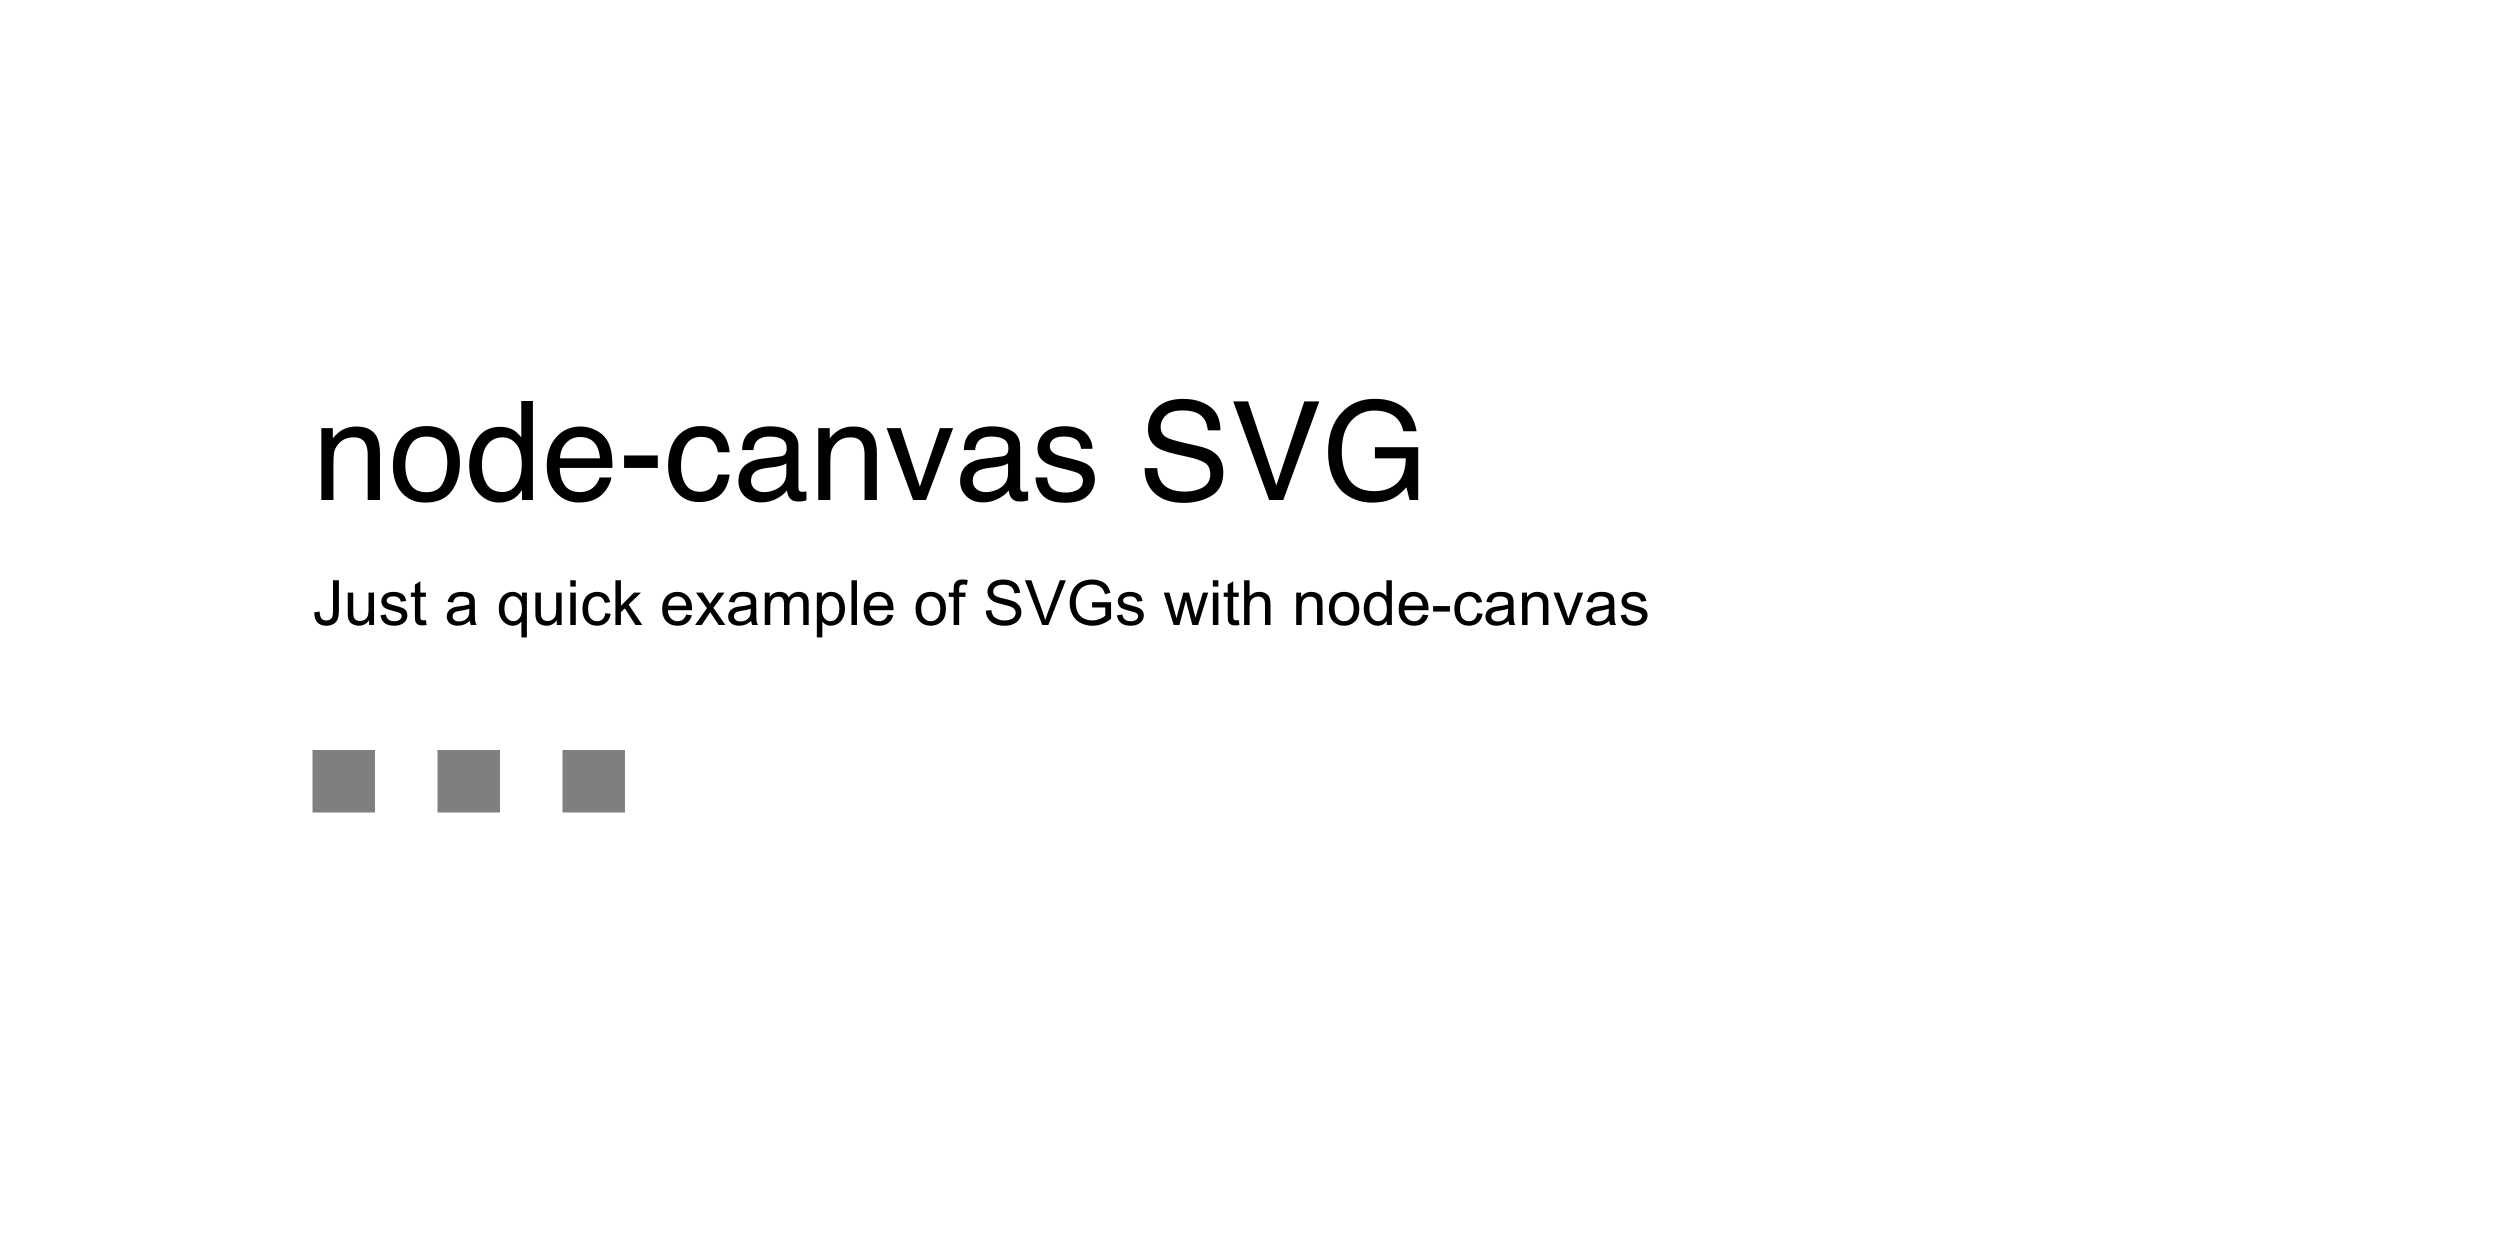 <?xml version="1.0" encoding="UTF-8"?>
<svg xmlns="http://www.w3.org/2000/svg" xmlns:xlink="http://www.w3.org/1999/xlink" width="400pt" height="200pt" viewBox="0 0 400 200" version="1.1">
<g id="surface1">
<path style=" stroke:none;fill-rule:nonzero;fill:rgb(0%,0%,0%);fill-opacity:1;" d="M 51.418 68.496 L 53.254 68.496 L 53.254 70.129 C 53.797 69.453 54.375 68.973 54.984 68.68 C 55.594 68.383 56.27 68.238 57.016 68.238 C 58.648 68.238 59.75 68.805 60.324 69.945 C 60.641 70.57 60.797 71.461 60.797 72.621 L 60.797 80 L 58.828 80 L 58.828 72.75 C 58.828 72.047 58.727 71.48 58.52 71.051 C 58.176 70.336 57.551 69.977 56.648 69.977 C 56.191 69.977 55.816 70.023 55.523 70.117 C 54.992 70.273 54.527 70.59 54.125 71.062 C 53.805 71.441 53.594 71.836 53.496 72.238 C 53.398 72.645 53.352 73.223 53.352 73.973 L 53.352 80 L 51.418 80 Z M 70.855 77.297 C 71.332 76.328 71.57 75.25 71.57 74.059 C 71.57 72.984 71.398 72.113 71.055 71.438 C 70.508 70.379 69.57 69.848 68.238 69.848 C 67.059 69.848 66.199 70.301 65.66 71.203 C 65.125 72.105 64.855 73.191 64.855 74.469 C 64.855 75.691 65.125 76.711 65.66 77.531 C 66.199 78.348 67.051 78.754 68.219 78.754 C 69.5 78.754 70.379 78.27 70.855 77.297 Z M 72.055 69.645 C 73.078 70.633 73.59 72.086 73.59 74.008 C 73.59 75.859 73.137 77.395 72.234 78.602 C 71.332 79.812 69.934 80.418 68.035 80.418 C 66.453 80.418 65.195 79.883 64.266 78.812 C 63.336 77.742 62.867 76.305 62.867 74.5 C 62.867 72.566 63.359 71.027 64.34 69.883 C 65.32 68.734 66.641 68.164 68.293 68.164 C 69.773 68.164 71.027 68.656 72.055 69.645 Z M 77.895 77.477 C 78.418 78.305 79.258 78.723 80.41 78.723 C 81.305 78.723 82.039 78.336 82.617 77.566 C 83.195 76.797 83.48 75.691 83.48 74.254 C 83.48 72.801 83.184 71.723 82.59 71.023 C 81.996 70.328 81.262 69.977 80.387 69.977 C 79.414 69.977 78.625 70.352 78.02 71.094 C 77.414 71.84 77.109 72.934 77.109 74.383 C 77.109 75.613 77.371 76.645 77.895 77.477 Z M 82.234 68.852 C 82.578 69.066 82.969 69.441 83.406 69.977 L 83.406 64.164 L 85.266 64.164 L 85.266 80 L 83.523 80 L 83.523 78.398 C 83.074 79.109 82.539 79.621 81.922 79.938 C 81.309 80.25 80.602 80.406 79.809 80.406 C 78.527 80.406 77.414 79.871 76.477 78.793 C 75.539 77.715 75.07 76.281 75.07 74.488 C 75.07 72.812 75.5 71.363 76.355 70.133 C 77.211 68.906 78.434 68.289 80.023 68.289 C 80.902 68.289 81.641 68.477 82.234 68.852 Z M 95.289 68.812 C 96.055 69.195 96.641 69.691 97.043 70.301 C 97.43 70.879 97.684 71.555 97.816 72.328 C 97.93 72.859 97.988 73.703 97.988 74.867 L 89.555 74.867 C 89.59 76.031 89.863 76.969 90.379 77.676 C 90.895 78.379 91.695 78.734 92.777 78.734 C 93.785 78.734 94.59 78.398 95.191 77.734 C 95.535 77.348 95.781 76.898 95.926 76.391 L 97.824 76.391 C 97.773 76.812 97.609 77.285 97.324 77.805 C 97.043 78.324 96.727 78.746 96.375 79.078 C 95.789 79.648 95.062 80.035 94.195 80.234 C 93.73 80.352 93.203 80.406 92.613 80.406 C 91.184 80.406 89.969 79.887 88.973 78.844 C 87.977 77.805 87.48 76.344 87.48 74.469 C 87.48 72.621 87.98 71.121 88.984 69.969 C 89.988 68.812 91.297 68.238 92.918 68.238 C 93.734 68.238 94.523 68.43 95.289 68.812 Z M 96 73.328 C 95.922 72.492 95.738 71.82 95.449 71.32 C 94.922 70.391 94.035 69.922 92.797 69.922 C 91.91 69.922 91.164 70.246 90.562 70.887 C 89.961 71.527 89.645 72.34 89.605 73.328 Z M 99.855 72.879 L 105.246 72.879 L 105.246 74.867 L 99.855 74.867 Z M 115.285 69.109 C 116.098 69.738 116.586 70.824 116.75 72.363 L 114.871 72.363 C 114.758 71.652 114.492 71.062 114.086 70.594 C 113.68 70.125 113.023 69.891 112.121 69.891 C 110.891 69.891 110.008 70.492 109.477 71.695 C 109.133 72.477 108.961 73.441 108.961 74.586 C 108.961 75.738 109.207 76.711 109.691 77.496 C 110.18 78.285 110.945 78.68 111.992 78.68 C 112.793 78.68 113.43 78.434 113.898 77.941 C 114.367 77.453 114.691 76.781 114.871 75.93 L 116.75 75.93 C 116.535 77.453 116 78.57 115.141 79.273 C 114.281 79.98 113.18 80.332 111.84 80.332 C 110.336 80.332 109.137 79.785 108.242 78.684 C 107.348 77.586 106.898 76.211 106.898 74.562 C 106.898 72.543 107.391 70.973 108.371 69.848 C 109.352 68.723 110.602 68.164 112.121 68.164 C 113.418 68.164 114.473 68.477 115.285 69.109 Z M 120.777 78.258 C 121.188 78.582 121.672 78.742 122.227 78.742 C 122.906 78.742 123.566 78.586 124.203 78.27 C 125.277 77.746 125.816 76.891 125.816 75.703 L 125.816 74.145 C 125.578 74.297 125.277 74.422 124.902 74.523 C 124.531 74.621 124.164 74.695 123.809 74.734 L 122.637 74.887 C 121.934 74.98 121.41 75.125 121.059 75.328 C 120.465 75.664 120.164 76.199 120.164 76.938 C 120.164 77.496 120.371 77.938 120.777 78.258 Z M 124.852 73.027 C 125.293 72.969 125.59 72.785 125.742 72.469 C 125.828 72.297 125.871 72.051 125.871 71.727 C 125.871 71.07 125.637 70.59 125.168 70.293 C 124.699 69.996 124.027 69.848 123.152 69.848 C 122.141 69.848 121.426 70.121 121.004 70.664 C 120.766 70.965 120.613 71.414 120.543 72.008 L 118.738 72.008 C 118.773 70.59 119.234 69.602 120.117 69.047 C 121 68.492 122.027 68.215 123.195 68.215 C 124.547 68.215 125.648 68.473 126.492 68.988 C 127.332 69.504 127.75 70.309 127.75 71.395 L 127.75 78.023 C 127.75 78.223 127.793 78.387 127.875 78.508 C 127.957 78.629 128.129 78.688 128.395 78.688 C 128.48 78.688 128.578 78.684 128.684 78.672 C 128.793 78.664 128.906 78.648 129.027 78.625 L 129.027 80.055 C 128.727 80.141 128.5 80.195 128.34 80.215 C 128.184 80.234 127.969 80.246 127.695 80.246 C 127.031 80.246 126.547 80.012 126.246 79.539 C 126.09 79.289 125.977 78.934 125.914 78.477 C 125.52 78.992 124.953 79.438 124.215 79.816 C 123.477 80.195 122.664 80.387 121.777 80.387 C 120.711 80.387 119.84 80.062 119.16 79.414 C 118.484 78.766 118.148 77.957 118.148 76.98 C 118.148 75.914 118.48 75.086 119.145 74.5 C 119.812 73.914 120.684 73.551 121.766 73.414 Z M 130.922 68.496 L 132.758 68.496 L 132.758 70.129 C 133.301 69.453 133.879 68.973 134.488 68.68 C 135.098 68.383 135.773 68.238 136.52 68.238 C 138.152 68.238 139.254 68.805 139.828 69.945 C 140.145 70.57 140.301 71.461 140.301 72.621 L 140.301 80 L 138.332 80 L 138.332 72.75 C 138.332 72.047 138.23 71.48 138.023 71.051 C 137.68 70.336 137.055 69.977 136.152 69.977 C 135.695 69.977 135.32 70.023 135.027 70.117 C 134.496 70.273 134.031 70.59 133.629 71.062 C 133.309 71.441 133.098 71.836 133 72.238 C 132.902 72.645 132.855 73.223 132.855 73.973 L 132.855 80 L 130.922 80 Z M 144.102 68.496 L 147.176 77.863 L 150.387 68.496 L 152.504 68.496 L 148.16 80 L 146.098 80 L 141.855 68.496 Z M 156.25 78.258 C 156.66 78.582 157.145 78.742 157.699 78.742 C 158.379 78.742 159.039 78.586 159.676 78.27 C 160.75 77.746 161.289 76.891 161.289 75.703 L 161.289 74.145 C 161.051 74.297 160.75 74.422 160.375 74.523 C 160.004 74.621 159.637 74.695 159.281 74.734 L 158.109 74.887 C 157.406 74.98 156.883 75.125 156.531 75.328 C 155.938 75.664 155.637 76.199 155.637 76.938 C 155.637 77.496 155.844 77.938 156.25 78.258 Z M 160.324 73.027 C 160.766 72.969 161.062 72.785 161.215 72.469 C 161.301 72.297 161.344 72.051 161.344 71.727 C 161.344 71.07 161.109 70.59 160.641 70.293 C 160.172 69.996 159.5 69.848 158.625 69.848 C 157.613 69.848 156.898 70.121 156.477 70.664 C 156.238 70.965 156.086 71.414 156.016 72.008 L 154.211 72.008 C 154.246 70.59 154.707 69.602 155.59 69.047 C 156.473 68.492 157.5 68.215 158.668 68.215 C 160.02 68.215 161.121 68.473 161.965 68.988 C 162.805 69.504 163.223 70.309 163.223 71.395 L 163.223 78.023 C 163.223 78.223 163.266 78.387 163.348 78.508 C 163.43 78.629 163.602 78.688 163.867 78.688 C 163.953 78.688 164.051 78.684 164.156 78.672 C 164.266 78.664 164.379 78.648 164.5 78.625 L 164.5 80.055 C 164.199 80.141 163.973 80.195 163.812 80.215 C 163.656 80.234 163.441 80.246 163.168 80.246 C 162.504 80.246 162.02 80.012 161.719 79.539 C 161.562 79.289 161.449 78.934 161.387 78.477 C 160.992 78.992 160.426 79.438 159.688 79.816 C 158.949 80.195 158.137 80.387 157.25 80.387 C 156.184 80.387 155.312 80.062 154.633 79.414 C 153.957 78.766 153.621 77.957 153.621 76.98 C 153.621 75.914 153.953 75.086 154.617 74.5 C 155.285 73.914 156.156 73.551 157.238 73.414 Z M 167.539 76.391 C 167.598 77.035 167.758 77.531 168.023 77.875 C 168.512 78.496 169.355 78.809 170.559 78.809 C 171.273 78.809 171.906 78.652 172.449 78.34 C 172.992 78.027 173.266 77.547 173.266 76.895 C 173.266 76.402 173.047 76.023 172.609 75.766 C 172.332 75.609 171.781 75.426 170.957 75.219 L 169.418 74.832 C 168.438 74.59 167.715 74.316 167.25 74.016 C 166.418 73.492 166.004 72.77 166.004 71.848 C 166.004 70.758 166.395 69.879 167.18 69.203 C 167.965 68.531 169.02 68.195 170.344 68.195 C 172.078 68.195 173.328 68.703 174.094 69.719 C 174.574 70.363 174.805 71.059 174.793 71.805 L 172.965 71.805 C 172.93 71.367 172.773 70.969 172.504 70.609 C 172.059 70.102 171.289 69.848 170.191 69.848 C 169.461 69.848 168.91 69.988 168.535 70.266 C 168.16 70.547 167.969 70.914 167.969 71.375 C 167.969 71.875 168.215 72.277 168.711 72.578 C 168.996 72.758 169.418 72.914 169.98 73.051 L 171.258 73.359 C 172.645 73.695 173.578 74.023 174.051 74.34 C 174.801 74.832 175.176 75.609 175.176 76.672 C 175.176 77.695 174.789 78.578 174.012 79.324 C 173.234 80.07 172.051 80.441 170.461 80.441 C 168.75 80.441 167.539 80.051 166.824 79.273 C 166.113 78.496 165.73 77.535 165.684 76.391 Z M 185.156 74.906 C 185.207 75.805 185.418 76.531 185.793 77.09 C 186.5 78.133 187.75 78.656 189.539 78.656 C 190.344 78.656 191.074 78.543 191.734 78.312 C 193.008 77.867 193.645 77.074 193.645 75.93 C 193.645 75.07 193.375 74.457 192.84 74.094 C 192.297 73.734 191.441 73.422 190.281 73.156 L 188.145 72.672 C 186.75 72.359 185.758 72.012 185.18 71.633 C 184.176 70.973 183.676 69.988 183.676 68.68 C 183.676 67.262 184.168 66.098 185.148 65.188 C 186.129 64.277 187.52 63.82 189.316 63.82 C 190.969 63.82 192.375 64.223 193.531 65.02 C 194.688 65.82 195.266 67.094 195.266 68.852 L 193.258 68.852 C 193.148 68.004 192.922 67.355 192.57 66.906 C 191.918 66.082 190.812 65.672 189.25 65.672 C 187.992 65.672 187.086 65.934 186.531 66.465 C 185.98 66.996 185.707 67.609 185.707 68.312 C 185.707 69.086 186.027 69.652 186.672 70.008 C 187.094 70.238 188.051 70.523 189.539 70.867 L 191.754 71.375 C 192.82 71.617 193.645 71.949 194.227 72.375 C 195.227 73.109 195.727 74.18 195.727 75.586 C 195.727 77.332 195.094 78.582 193.82 79.336 C 192.551 80.086 191.074 80.461 189.391 80.461 C 187.43 80.461 185.891 79.961 184.781 78.957 C 183.672 77.961 183.129 76.613 183.148 74.906 Z M 199.68 64.219 L 204.211 77.656 L 208.691 64.219 L 211.086 64.219 L 205.328 80 L 203.062 80 L 197.316 64.219 Z M 223.777 64.672 C 225.344 65.496 226.305 66.938 226.656 69 L 224.539 69 C 224.281 67.848 223.746 67.008 222.938 66.48 C 222.129 65.953 221.109 65.691 219.879 65.691 C 218.418 65.691 217.188 66.238 216.188 67.336 C 215.188 68.43 214.688 70.062 214.688 72.234 C 214.688 74.109 215.102 75.637 215.926 76.816 C 216.746 77.992 218.09 78.582 219.953 78.582 C 221.379 78.582 222.559 78.168 223.492 77.34 C 224.426 76.516 224.902 75.176 224.926 73.328 L 219.984 73.328 L 219.984 71.555 L 226.914 71.555 L 226.914 80 L 225.539 80 L 225.023 77.969 C 224.301 78.766 223.66 79.316 223.098 79.625 C 222.16 80.156 220.969 80.418 219.523 80.418 C 217.652 80.418 216.047 79.812 214.699 78.602 C 213.23 77.086 212.496 75 212.496 72.352 C 212.496 69.711 213.215 67.605 214.645 66.047 C 216.004 64.555 217.77 63.812 219.93 63.812 C 221.414 63.812 222.695 64.098 223.777 64.672 Z M 228.547 80 "/>
<path style=" stroke:none;fill-rule:nonzero;fill:rgb(0%,0%,0%);fill-opacity:1;" d="M 50.289 97.969 L 51.141 97.852 C 51.164 98.398 51.27 98.773 51.449 98.977 C 51.633 99.176 51.883 99.277 52.207 99.277 C 52.445 99.277 52.648 99.223 52.82 99.113 C 52.992 99.004 53.113 98.855 53.18 98.668 C 53.242 98.48 53.277 98.184 53.277 97.773 L 53.277 92.844 L 54.223 92.844 L 54.223 97.719 C 54.223 98.32 54.152 98.781 54.008 99.109 C 53.863 99.438 53.633 99.691 53.316 99.863 C 53.004 100.035 52.637 100.121 52.211 100.121 C 51.582 100.121 51.102 99.941 50.77 99.578 C 50.438 99.219 50.273 98.68 50.289 97.969 Z M 59.059 100 L 59.059 99.238 C 58.656 99.824 58.105 100.117 57.414 100.117 C 57.105 100.117 56.82 100.059 56.555 99.941 C 56.289 99.824 56.094 99.676 55.965 99.5 C 55.836 99.32 55.746 99.105 55.695 98.848 C 55.656 98.676 55.641 98.402 55.641 98.027 L 55.641 94.812 L 56.52 94.812 L 56.52 97.691 C 56.52 98.148 56.535 98.457 56.57 98.617 C 56.625 98.848 56.746 99.031 56.922 99.164 C 57.102 99.297 57.324 99.359 57.586 99.359 C 57.852 99.359 58.098 99.293 58.328 99.156 C 58.562 99.023 58.727 98.84 58.82 98.605 C 58.918 98.375 58.965 98.035 58.965 97.594 L 58.965 94.812 L 59.844 94.812 L 59.844 100 Z M 60.871 98.453 L 61.738 98.316 C 61.789 98.664 61.926 98.93 62.148 99.117 C 62.371 99.301 62.68 99.395 63.082 99.395 C 63.484 99.395 63.785 99.312 63.98 99.148 C 64.176 98.984 64.273 98.789 64.273 98.57 C 64.273 98.371 64.188 98.215 64.016 98.102 C 63.895 98.023 63.594 97.922 63.117 97.805 C 62.473 97.641 62.023 97.5 61.777 97.379 C 61.527 97.262 61.34 97.098 61.211 96.887 C 61.082 96.676 61.016 96.445 61.016 96.191 C 61.016 95.961 61.07 95.746 61.176 95.551 C 61.281 95.352 61.426 95.188 61.609 95.059 C 61.746 94.957 61.93 94.871 62.168 94.801 C 62.402 94.73 62.656 94.695 62.926 94.695 C 63.332 94.695 63.691 94.758 63.996 94.875 C 64.305 94.992 64.531 95.148 64.68 95.348 C 64.824 95.547 64.926 95.816 64.98 96.152 L 64.121 96.27 C 64.082 96.004 63.969 95.793 63.781 95.645 C 63.594 95.496 63.332 95.422 62.988 95.422 C 62.586 95.422 62.297 95.488 62.125 95.621 C 61.953 95.754 61.867 95.91 61.867 96.09 C 61.867 96.203 61.902 96.305 61.973 96.398 C 62.047 96.492 62.156 96.57 62.312 96.633 C 62.398 96.664 62.656 96.738 63.086 96.855 C 63.707 97.023 64.141 97.156 64.387 97.262 C 64.633 97.367 64.828 97.523 64.969 97.727 C 65.109 97.926 65.176 98.176 65.176 98.477 C 65.176 98.77 65.09 99.047 64.922 99.305 C 64.75 99.562 64.504 99.762 64.18 99.906 C 63.859 100.047 63.492 100.117 63.086 100.117 C 62.414 100.117 61.898 99.977 61.547 99.695 C 61.195 99.418 60.969 99.004 60.871 98.453 Z M 68.141 99.215 L 68.266 99.992 C 68.02 100.043 67.797 100.07 67.602 100.07 C 67.285 100.07 67.039 100.02 66.859 99.918 C 66.684 99.816 66.562 99.684 66.492 99.52 C 66.418 99.355 66.383 99.008 66.383 98.48 L 66.383 95.5 L 65.738 95.5 L 65.738 94.812 L 66.383 94.812 L 66.383 93.531 L 67.258 93.004 L 67.258 94.812 L 68.141 94.812 L 68.141 95.5 L 67.258 95.5 L 67.258 98.531 C 67.258 98.781 67.273 98.941 67.305 99.016 C 67.336 99.086 67.383 99.141 67.453 99.184 C 67.523 99.227 67.625 99.25 67.754 99.25 C 67.852 99.25 67.98 99.238 68.141 99.215 Z M 75.16 99.359 C 74.836 99.637 74.52 99.832 74.219 99.945 C 73.918 100.059 73.598 100.117 73.25 100.117 C 72.68 100.117 72.242 99.977 71.938 99.699 C 71.633 99.422 71.477 99.066 71.477 98.633 C 71.477 98.379 71.535 98.148 71.652 97.938 C 71.766 97.727 71.918 97.559 72.105 97.43 C 72.293 97.305 72.504 97.207 72.738 97.145 C 72.91 97.098 73.172 97.055 73.52 97.012 C 74.23 96.926 74.75 96.828 75.086 96.711 C 75.09 96.59 75.094 96.512 75.094 96.48 C 75.094 96.121 75.008 95.867 74.844 95.723 C 74.617 95.523 74.285 95.426 73.844 95.426 C 73.43 95.426 73.125 95.496 72.926 95.641 C 72.73 95.785 72.582 96.043 72.488 96.41 L 71.629 96.293 C 71.707 95.926 71.836 95.629 72.016 95.402 C 72.195 95.176 72.453 95.004 72.793 94.879 C 73.133 94.758 73.523 94.695 73.969 94.695 C 74.41 94.695 74.77 94.75 75.047 94.852 C 75.324 94.957 75.527 95.09 75.656 95.246 C 75.789 95.406 75.879 95.605 75.93 95.844 C 75.961 95.992 75.977 96.266 75.977 96.656 L 75.977 97.828 C 75.977 98.645 75.996 99.16 76.031 99.379 C 76.07 99.594 76.145 99.801 76.254 100 L 75.336 100 C 75.246 99.816 75.188 99.605 75.16 99.359 Z M 75.086 97.398 C 74.766 97.527 74.289 97.637 73.652 97.73 C 73.289 97.781 73.035 97.84 72.883 97.906 C 72.734 97.969 72.621 98.066 72.539 98.191 C 72.457 98.316 72.414 98.457 72.414 98.609 C 72.414 98.844 72.504 99.039 72.684 99.195 C 72.859 99.352 73.117 99.43 73.461 99.43 C 73.801 99.43 74.102 99.355 74.363 99.207 C 74.629 99.059 74.82 98.855 74.945 98.598 C 75.039 98.398 75.086 98.105 75.086 97.719 Z M 83.422 101.988 L 83.422 99.449 C 83.285 99.641 83.094 99.801 82.848 99.926 C 82.602 100.055 82.34 100.117 82.066 100.117 C 81.449 100.117 80.918 99.871 80.477 99.379 C 80.031 98.887 79.809 98.215 79.809 97.359 C 79.809 96.836 79.898 96.371 80.078 95.957 C 80.262 95.543 80.523 95.23 80.867 95.016 C 81.211 94.805 81.586 94.695 81.996 94.695 C 82.637 94.695 83.141 94.969 83.512 95.508 L 83.512 94.812 L 84.301 94.812 L 84.301 101.988 Z M 80.711 97.391 C 80.711 98.059 80.852 98.559 81.133 98.895 C 81.41 99.227 81.746 99.395 82.137 99.395 C 82.512 99.395 82.836 99.234 83.105 98.918 C 83.375 98.602 83.512 98.117 83.512 97.469 C 83.512 96.781 83.367 96.262 83.082 95.914 C 82.797 95.566 82.465 95.391 82.078 95.391 C 81.699 95.391 81.375 95.551 81.109 95.875 C 80.844 96.199 80.711 96.707 80.711 97.391 Z M 89.078 100 L 89.078 99.238 C 88.676 99.824 88.125 100.117 87.434 100.117 C 87.125 100.117 86.84 100.059 86.574 99.941 C 86.309 99.824 86.113 99.676 85.984 99.5 C 85.855 99.32 85.766 99.105 85.715 98.848 C 85.676 98.676 85.66 98.402 85.66 98.027 L 85.66 94.812 L 86.539 94.812 L 86.539 97.691 C 86.539 98.148 86.555 98.457 86.59 98.617 C 86.645 98.848 86.766 99.031 86.941 99.164 C 87.121 99.297 87.344 99.359 87.605 99.359 C 87.871 99.359 88.117 99.293 88.348 99.156 C 88.582 99.023 88.746 98.84 88.84 98.605 C 88.938 98.375 88.984 98.035 88.984 97.594 L 88.984 94.812 L 89.863 94.812 L 89.863 100 Z M 91.246 93.852 L 91.246 92.844 L 92.125 92.844 L 92.125 93.852 Z M 91.246 100 L 91.246 94.812 L 92.125 94.812 L 92.125 100 Z M 96.848 98.102 L 97.711 98.211 C 97.617 98.809 97.375 99.273 96.988 99.613 C 96.598 99.949 96.121 100.117 95.555 100.117 C 94.844 100.117 94.273 99.887 93.844 99.422 C 93.41 98.957 93.195 98.293 93.195 97.426 C 93.195 96.867 93.289 96.375 93.473 95.957 C 93.66 95.539 93.941 95.223 94.32 95.012 C 94.699 94.801 95.113 94.695 95.559 94.695 C 96.121 94.695 96.582 94.84 96.941 95.125 C 97.297 95.41 97.527 95.812 97.629 96.336 L 96.773 96.469 C 96.691 96.121 96.551 95.859 96.344 95.684 C 96.137 95.508 95.887 95.422 95.594 95.422 C 95.148 95.422 94.789 95.578 94.516 95.895 C 94.238 96.211 94.098 96.715 94.098 97.402 C 94.098 98.098 94.23 98.605 94.5 98.922 C 94.766 99.238 95.113 99.395 95.543 99.395 C 95.891 99.395 96.176 99.289 96.406 99.078 C 96.641 98.867 96.785 98.539 96.848 98.102 Z M 98.469 100 L 98.469 92.844 L 99.348 92.844 L 99.348 96.922 L 101.43 94.812 L 102.566 94.812 L 100.582 96.738 L 102.766 100 L 101.68 100 L 99.969 97.348 L 99.348 97.945 L 99.348 100 Z M 109.793 98.328 L 110.699 98.441 C 110.555 98.973 110.289 99.383 109.902 99.68 C 109.516 99.973 109.02 100.117 108.418 100.117 C 107.66 100.117 107.059 99.883 106.613 99.418 C 106.168 98.949 105.949 98.293 105.949 97.453 C 105.949 96.578 106.172 95.902 106.621 95.422 C 107.07 94.938 107.652 94.695 108.371 94.695 C 109.062 94.695 109.629 94.934 110.07 95.406 C 110.508 95.879 110.73 96.543 110.73 97.398 C 110.73 97.449 110.727 97.527 110.723 97.633 L 106.855 97.633 C 106.887 98.203 107.051 98.637 107.34 98.941 C 107.629 99.242 107.992 99.395 108.426 99.395 C 108.746 99.395 109.02 99.309 109.25 99.141 C 109.477 98.973 109.656 98.703 109.793 98.328 Z M 106.906 96.91 L 109.801 96.91 C 109.762 96.473 109.652 96.145 109.469 95.93 C 109.188 95.59 108.824 95.422 108.379 95.422 C 107.977 95.422 107.637 95.555 107.363 95.824 C 107.086 96.094 106.934 96.457 106.906 96.91 Z M 111.215 100 L 113.109 97.305 L 111.355 94.812 L 112.453 94.812 L 113.25 96.031 C 113.398 96.262 113.52 96.453 113.609 96.609 C 113.754 96.395 113.887 96.207 114.008 96.039 L 114.883 94.812 L 115.93 94.812 L 114.141 97.258 L 116.066 100 L 114.988 100 L 113.922 98.391 L 113.641 97.953 L 112.277 100 Z M 120.184 99.359 C 119.859 99.637 119.543 99.832 119.242 99.945 C 118.941 100.059 118.621 100.117 118.273 100.117 C 117.703 100.117 117.266 99.977 116.961 99.699 C 116.656 99.422 116.5 99.066 116.5 98.633 C 116.5 98.379 116.559 98.148 116.676 97.938 C 116.789 97.727 116.941 97.559 117.129 97.43 C 117.316 97.305 117.527 97.207 117.762 97.145 C 117.934 97.098 118.195 97.055 118.543 97.012 C 119.254 96.926 119.773 96.828 120.109 96.711 C 120.113 96.59 120.117 96.512 120.117 96.48 C 120.117 96.121 120.031 95.867 119.867 95.723 C 119.641 95.523 119.309 95.426 118.867 95.426 C 118.453 95.426 118.148 95.496 117.949 95.641 C 117.754 95.785 117.605 96.043 117.512 96.41 L 116.652 96.293 C 116.73 95.926 116.859 95.629 117.039 95.402 C 117.219 95.176 117.477 95.004 117.816 94.879 C 118.156 94.758 118.547 94.695 118.992 94.695 C 119.434 94.695 119.793 94.75 120.07 94.852 C 120.348 94.957 120.551 95.09 120.68 95.246 C 120.812 95.406 120.902 95.605 120.953 95.844 C 120.984 95.992 121 96.266 121 96.656 L 121 97.828 C 121 98.645 121.02 99.16 121.055 99.379 C 121.094 99.594 121.168 99.801 121.277 100 L 120.359 100 C 120.27 99.816 120.211 99.605 120.184 99.359 Z M 120.109 97.398 C 119.789 97.527 119.312 97.637 118.676 97.73 C 118.312 97.781 118.059 97.84 117.906 97.906 C 117.758 97.969 117.645 98.066 117.562 98.191 C 117.48 98.316 117.438 98.457 117.438 98.609 C 117.438 98.844 117.527 99.039 117.707 99.195 C 117.883 99.352 118.141 99.43 118.484 99.43 C 118.824 99.43 119.125 99.355 119.387 99.207 C 119.652 99.059 119.844 98.855 119.969 98.598 C 120.062 98.398 120.109 98.105 120.109 97.719 Z M 122.363 100 L 122.363 94.812 L 123.148 94.812 L 123.148 95.543 C 123.312 95.289 123.527 95.082 123.797 94.93 C 124.066 94.773 124.375 94.695 124.719 94.695 C 125.105 94.695 125.418 94.777 125.664 94.938 C 125.91 95.098 126.086 95.32 126.188 95.605 C 126.598 95 127.129 94.695 127.789 94.695 C 128.301 94.695 128.695 94.84 128.973 95.125 C 129.25 95.41 129.391 95.848 129.391 96.441 L 129.391 100 L 128.516 100 L 128.516 96.734 C 128.516 96.383 128.484 96.129 128.43 95.973 C 128.371 95.82 128.27 95.695 128.117 95.602 C 127.969 95.508 127.793 95.461 127.594 95.461 C 127.227 95.461 126.926 95.582 126.684 95.824 C 126.441 96.066 126.32 96.453 126.32 96.988 L 126.32 100 L 125.445 100 L 125.445 96.633 C 125.445 96.242 125.371 95.945 125.227 95.75 C 125.086 95.555 124.852 95.461 124.523 95.461 C 124.277 95.461 124.051 95.523 123.84 95.656 C 123.629 95.785 123.477 95.977 123.383 96.227 C 123.289 96.477 123.242 96.836 123.242 97.309 L 123.242 100 Z M 130.695 101.988 L 130.695 94.812 L 131.496 94.812 L 131.496 95.488 C 131.684 95.227 131.898 95.027 132.137 94.895 C 132.371 94.762 132.66 94.695 133 94.695 C 133.441 94.695 133.832 94.812 134.172 95.039 C 134.512 95.266 134.766 95.59 134.938 96.004 C 135.109 96.418 135.195 96.875 135.195 97.367 C 135.195 97.898 135.102 98.375 134.91 98.801 C 134.719 99.227 134.445 99.551 134.082 99.777 C 133.719 100.004 133.336 100.117 132.934 100.117 C 132.641 100.117 132.379 100.055 132.148 99.93 C 131.914 99.809 131.723 99.652 131.574 99.461 L 131.574 101.988 Z M 131.488 97.438 C 131.488 98.105 131.625 98.598 131.895 98.914 C 132.164 99.234 132.492 99.395 132.879 99.395 C 133.27 99.395 133.602 99.23 133.879 98.898 C 134.16 98.57 134.297 98.055 134.297 97.363 C 134.297 96.703 134.16 96.207 133.891 95.879 C 133.617 95.551 133.293 95.387 132.918 95.387 C 132.543 95.387 132.211 95.562 131.922 95.91 C 131.633 96.262 131.488 96.77 131.488 97.438 Z M 136.234 100 L 136.234 92.844 L 137.113 92.844 L 137.113 100 Z M 142.027 98.328 L 142.934 98.441 C 142.789 98.973 142.523 99.383 142.137 99.68 C 141.75 99.973 141.254 100.117 140.652 100.117 C 139.895 100.117 139.293 99.883 138.848 99.418 C 138.402 98.949 138.184 98.293 138.184 97.453 C 138.184 96.578 138.406 95.902 138.855 95.422 C 139.305 94.938 139.887 94.695 140.605 94.695 C 141.297 94.695 141.863 94.934 142.305 95.406 C 142.742 95.879 142.965 96.543 142.965 97.398 C 142.965 97.449 142.961 97.527 142.957 97.633 L 139.09 97.633 C 139.121 98.203 139.285 98.637 139.574 98.941 C 139.863 99.242 140.227 99.395 140.66 99.395 C 140.98 99.395 141.254 99.309 141.484 99.141 C 141.711 98.973 141.891 98.703 142.027 98.328 Z M 139.141 96.91 L 142.035 96.91 C 141.996 96.473 141.887 96.145 141.703 95.93 C 141.422 95.59 141.059 95.422 140.613 95.422 C 140.211 95.422 139.871 95.555 139.598 95.824 C 139.32 96.094 139.168 96.457 139.141 96.91 Z M 146.488 97.406 C 146.488 96.445 146.754 95.734 147.289 95.273 C 147.734 94.891 148.277 94.695 148.922 94.695 C 149.633 94.695 150.215 94.93 150.668 95.398 C 151.121 95.867 151.348 96.512 151.348 97.336 C 151.348 98 151.246 98.527 151.047 98.91 C 150.848 99.293 150.555 99.59 150.172 99.801 C 149.789 100.012 149.371 100.117 148.922 100.117 C 148.195 100.117 147.605 99.883 147.16 99.418 C 146.711 98.953 146.488 98.281 146.488 97.406 Z M 147.391 97.406 C 147.391 98.07 147.535 98.57 147.828 98.898 C 148.117 99.23 148.48 99.395 148.922 99.395 C 149.355 99.395 149.719 99.227 150.008 98.898 C 150.297 98.566 150.445 98.059 150.445 97.379 C 150.445 96.738 150.297 96.25 150.008 95.922 C 149.715 95.59 149.352 95.426 148.922 95.426 C 148.48 95.426 148.117 95.59 147.828 95.918 C 147.539 96.246 147.391 96.742 147.391 97.406 Z M 152.586 100 L 152.586 95.5 L 151.812 95.5 L 151.812 94.812 L 152.586 94.812 L 152.586 94.262 C 152.586 93.914 152.617 93.656 152.68 93.484 C 152.766 93.258 152.914 93.074 153.129 92.934 C 153.34 92.789 153.641 92.719 154.023 92.719 C 154.27 92.719 154.543 92.75 154.844 92.809 L 154.711 93.574 C 154.531 93.543 154.355 93.523 154.195 93.523 C 153.93 93.523 153.738 93.582 153.629 93.695 C 153.516 93.809 153.461 94.023 153.461 94.336 L 153.461 94.812 L 154.473 94.812 L 154.473 95.5 L 153.461 95.5 L 153.461 100 Z M 157.723 97.699 L 158.617 97.621 C 158.66 97.98 158.758 98.273 158.91 98.504 C 159.066 98.734 159.305 98.918 159.633 99.059 C 159.957 99.203 160.324 99.273 160.73 99.273 C 161.094 99.273 161.41 99.219 161.688 99.109 C 161.965 99.004 162.172 98.855 162.305 98.668 C 162.441 98.48 162.508 98.277 162.508 98.055 C 162.508 97.832 162.441 97.637 162.312 97.469 C 162.184 97.301 161.969 97.16 161.668 97.047 C 161.477 96.973 161.051 96.855 160.395 96.695 C 159.734 96.539 159.273 96.391 159.012 96.25 C 158.672 96.07 158.414 95.848 158.246 95.582 C 158.078 95.316 157.996 95.02 157.996 94.691 C 157.996 94.332 158.098 93.992 158.305 93.68 C 158.508 93.367 158.809 93.125 159.203 92.965 C 159.598 92.801 160.035 92.719 160.516 92.719 C 161.047 92.719 161.516 92.805 161.918 92.977 C 162.324 93.148 162.637 93.398 162.855 93.73 C 163.074 94.062 163.191 94.438 163.207 94.859 L 162.297 94.926 C 162.25 94.473 162.082 94.133 161.801 93.902 C 161.52 93.672 161.105 93.555 160.555 93.555 C 159.98 93.555 159.562 93.66 159.301 93.871 C 159.039 94.078 158.91 94.332 158.91 94.629 C 158.91 94.887 159 95.098 159.188 95.266 C 159.371 95.43 159.848 95.602 160.617 95.773 C 161.387 95.949 161.914 96.102 162.199 96.23 C 162.617 96.422 162.926 96.664 163.125 96.961 C 163.32 97.254 163.422 97.594 163.422 97.977 C 163.422 98.359 163.312 98.719 163.094 99.055 C 162.875 99.391 162.562 99.652 162.152 99.84 C 161.746 100.027 161.285 100.121 160.773 100.121 C 160.125 100.121 159.582 100.027 159.145 99.84 C 158.707 99.648 158.363 99.367 158.117 98.988 C 157.867 98.609 157.734 98.18 157.723 97.699 Z M 166.762 100 L 163.988 92.844 L 165.016 92.844 L 166.875 98.043 C 167.023 98.461 167.148 98.848 167.25 99.215 C 167.359 98.824 167.492 98.434 167.637 98.043 L 169.57 92.844 L 170.539 92.844 L 167.734 100 Z M 174.738 97.191 L 174.738 96.352 L 177.77 96.348 L 177.77 99.004 C 177.305 99.375 176.824 99.652 176.328 99.84 C 175.836 100.027 175.328 100.121 174.805 100.121 C 174.102 100.121 173.465 99.973 172.891 99.672 C 172.316 99.371 171.883 98.934 171.59 98.363 C 171.297 97.793 171.148 97.156 171.148 96.453 C 171.148 95.758 171.297 95.109 171.586 94.504 C 171.879 93.898 172.297 93.453 172.844 93.16 C 173.391 92.867 174.02 92.719 174.734 92.719 C 175.25 92.719 175.719 92.805 176.137 92.973 C 176.555 93.141 176.883 93.371 177.121 93.672 C 177.359 93.973 177.539 94.363 177.664 94.844 L 176.809 95.078 C 176.703 94.715 176.566 94.426 176.406 94.219 C 176.25 94.012 176.02 93.844 175.727 93.719 C 175.43 93.594 175.102 93.531 174.738 93.531 C 174.305 93.531 173.93 93.598 173.617 93.727 C 173.301 93.859 173.043 94.031 172.852 94.25 C 172.656 94.465 172.508 94.699 172.398 94.957 C 172.219 95.398 172.125 95.879 172.125 96.398 C 172.125 97.035 172.234 97.57 172.457 98 C 172.676 98.43 172.996 98.746 173.414 98.953 C 173.836 99.164 174.281 99.266 174.754 99.266 C 175.164 99.266 175.562 99.188 175.953 99.031 C 176.344 98.875 176.641 98.703 176.844 98.523 L 176.844 97.191 Z M 178.703 98.453 L 179.57 98.316 C 179.621 98.664 179.758 98.93 179.98 99.117 C 180.203 99.301 180.512 99.395 180.914 99.395 C 181.316 99.395 181.617 99.312 181.812 99.148 C 182.008 98.984 182.105 98.789 182.105 98.57 C 182.105 98.371 182.02 98.215 181.848 98.102 C 181.727 98.023 181.426 97.922 180.949 97.805 C 180.305 97.641 179.855 97.5 179.609 97.379 C 179.359 97.262 179.172 97.098 179.043 96.887 C 178.914 96.676 178.848 96.445 178.848 96.191 C 178.848 95.961 178.902 95.746 179.008 95.551 C 179.113 95.352 179.258 95.188 179.441 95.059 C 179.578 94.957 179.762 94.871 180 94.801 C 180.234 94.73 180.488 94.695 180.758 94.695 C 181.164 94.695 181.523 94.758 181.828 94.875 C 182.137 94.992 182.363 95.148 182.512 95.348 C 182.656 95.547 182.758 95.816 182.812 96.152 L 181.953 96.27 C 181.914 96.004 181.801 95.793 181.613 95.645 C 181.426 95.496 181.164 95.422 180.82 95.422 C 180.418 95.422 180.129 95.488 179.957 95.621 C 179.785 95.754 179.699 95.91 179.699 96.09 C 179.699 96.203 179.734 96.305 179.805 96.398 C 179.879 96.492 179.988 96.57 180.145 96.633 C 180.23 96.664 180.488 96.738 180.918 96.855 C 181.539 97.023 181.973 97.156 182.219 97.262 C 182.465 97.367 182.66 97.523 182.801 97.727 C 182.941 97.926 183.008 98.176 183.008 98.477 C 183.008 98.77 182.922 99.047 182.754 99.305 C 182.582 99.562 182.336 99.762 182.012 99.906 C 181.691 100.047 181.324 100.117 180.918 100.117 C 180.246 100.117 179.73 99.977 179.379 99.695 C 179.027 99.418 178.801 99.004 178.703 98.453 Z M 187.789 100 L 186.203 94.812 L 187.109 94.812 L 187.934 97.809 L 188.242 98.922 C 188.254 98.867 188.344 98.508 188.512 97.852 L 189.336 94.812 L 190.238 94.812 L 191.016 97.82 L 191.273 98.812 L 192.461 94.812 L 193.316 94.812 L 191.695 100 L 190.781 100 L 189.957 96.895 L 189.758 96.012 L 188.707 100 Z M 194.059 93.852 L 194.059 92.844 L 194.938 92.844 L 194.938 93.852 Z M 194.059 100 L 194.059 94.812 L 194.938 94.812 L 194.938 100 Z M 198.195 99.215 L 198.32 99.992 C 198.074 100.043 197.852 100.07 197.656 100.07 C 197.34 100.07 197.094 100.02 196.914 99.918 C 196.738 99.816 196.617 99.684 196.547 99.52 C 196.473 99.355 196.438 99.008 196.438 98.48 L 196.438 95.5 L 195.793 95.5 L 195.793 94.812 L 196.438 94.812 L 196.438 93.531 L 197.312 93.004 L 197.312 94.812 L 198.195 94.812 L 198.195 95.5 L 197.312 95.5 L 197.312 98.531 C 197.312 98.781 197.328 98.941 197.359 99.016 C 197.391 99.086 197.438 99.141 197.508 99.184 C 197.578 99.227 197.68 99.25 197.809 99.25 C 197.906 99.25 198.035 99.238 198.195 99.215 Z M 199.055 100 L 199.055 92.844 L 199.934 92.844 L 199.934 95.41 C 200.344 94.934 200.859 94.695 201.484 94.695 C 201.871 94.695 202.203 94.773 202.488 94.926 C 202.77 95.078 202.973 95.285 203.094 95.551 C 203.215 95.82 203.277 96.207 203.277 96.715 L 203.277 100 L 202.398 100 L 202.398 96.715 C 202.398 96.273 202.305 95.953 202.113 95.754 C 201.922 95.555 201.652 95.453 201.305 95.453 C 201.043 95.453 200.801 95.523 200.57 95.656 C 200.34 95.793 200.176 95.977 200.078 96.207 C 199.98 96.438 199.934 96.758 199.934 97.164 L 199.934 100 Z M 207.395 100 L 207.395 94.812 L 208.184 94.812 L 208.184 95.551 C 208.566 94.98 209.117 94.695 209.836 94.695 C 210.148 94.695 210.434 94.754 210.695 94.867 C 210.957 94.977 211.156 95.125 211.285 95.309 C 211.414 95.492 211.508 95.707 211.559 95.957 C 211.59 96.121 211.609 96.406 211.609 96.812 L 211.609 100 L 210.727 100 L 210.727 96.844 C 210.727 96.488 210.695 96.219 210.625 96.043 C 210.559 95.867 210.438 95.723 210.262 95.617 C 210.086 95.512 209.883 95.461 209.648 95.461 C 209.273 95.461 208.953 95.578 208.68 95.816 C 208.406 96.055 208.273 96.504 208.273 97.168 L 208.273 100 Z M 212.629 97.406 C 212.629 96.445 212.895 95.734 213.43 95.273 C 213.875 94.891 214.418 94.695 215.062 94.695 C 215.773 94.695 216.355 94.93 216.809 95.398 C 217.262 95.867 217.488 96.512 217.488 97.336 C 217.488 98 217.387 98.527 217.188 98.91 C 216.988 99.293 216.695 99.59 216.312 99.801 C 215.93 100.012 215.512 100.117 215.062 100.117 C 214.336 100.117 213.746 99.883 213.301 99.418 C 212.852 98.953 212.629 98.281 212.629 97.406 Z M 213.531 97.406 C 213.531 98.07 213.676 98.57 213.969 98.898 C 214.258 99.23 214.621 99.395 215.062 99.395 C 215.496 99.395 215.859 99.227 216.148 98.898 C 216.438 98.566 216.586 98.059 216.586 97.379 C 216.586 96.738 216.438 96.25 216.148 95.922 C 215.855 95.59 215.492 95.426 215.062 95.426 C 214.621 95.426 214.258 95.59 213.969 95.918 C 213.68 96.246 213.531 96.742 213.531 97.406 Z M 221.879 100 L 221.879 99.344 C 221.551 99.859 221.066 100.117 220.43 100.117 C 220.016 100.117 219.637 100.004 219.289 99.773 C 218.941 99.547 218.672 99.23 218.484 98.82 C 218.293 98.414 218.199 97.941 218.199 97.414 C 218.199 96.895 218.285 96.426 218.457 96.004 C 218.629 95.582 218.887 95.258 219.23 95.035 C 219.578 94.809 219.965 94.695 220.391 94.695 C 220.703 94.695 220.98 94.762 221.223 94.895 C 221.469 95.027 221.668 95.199 221.82 95.41 L 221.82 92.844 L 222.695 92.844 L 222.695 100 Z M 219.102 97.414 C 219.102 98.078 219.242 98.574 219.52 98.902 C 219.801 99.23 220.129 99.395 220.512 99.395 C 220.895 99.395 221.223 99.238 221.492 98.922 C 221.762 98.609 221.895 98.129 221.895 97.484 C 221.895 96.773 221.758 96.254 221.484 95.922 C 221.211 95.59 220.871 95.426 220.473 95.426 C 220.082 95.426 219.754 95.586 219.492 95.902 C 219.23 96.223 219.102 96.727 219.102 97.414 Z M 227.629 98.328 L 228.535 98.441 C 228.391 98.973 228.125 99.383 227.738 99.68 C 227.352 99.973 226.855 100.117 226.254 100.117 C 225.496 100.117 224.895 99.883 224.449 99.418 C 224.004 98.949 223.785 98.293 223.785 97.453 C 223.785 96.578 224.008 95.902 224.457 95.422 C 224.906 94.938 225.488 94.695 226.207 94.695 C 226.898 94.695 227.465 94.934 227.906 95.406 C 228.344 95.879 228.566 96.543 228.566 97.398 C 228.566 97.449 228.562 97.527 228.559 97.633 L 224.691 97.633 C 224.723 98.203 224.887 98.637 225.176 98.941 C 225.465 99.242 225.828 99.395 226.262 99.395 C 226.582 99.395 226.855 99.309 227.086 99.141 C 227.312 98.973 227.492 98.703 227.629 98.328 Z M 224.742 96.91 L 227.637 96.91 C 227.598 96.473 227.488 96.145 227.305 95.93 C 227.023 95.59 226.66 95.422 226.215 95.422 C 225.812 95.422 225.473 95.555 225.199 95.824 C 224.922 96.094 224.77 96.457 224.742 96.91 Z M 229.297 97.852 L 229.297 96.969 L 231.996 96.969 L 231.996 97.852 Z M 236.352 98.102 L 237.215 98.211 C 237.121 98.809 236.879 99.273 236.492 99.613 C 236.102 99.949 235.625 100.117 235.059 100.117 C 234.348 100.117 233.777 99.887 233.348 99.422 C 232.914 98.957 232.699 98.293 232.699 97.426 C 232.699 96.867 232.793 96.375 232.977 95.957 C 233.164 95.539 233.445 95.223 233.824 95.012 C 234.203 94.801 234.617 94.695 235.062 94.695 C 235.625 94.695 236.086 94.84 236.445 95.125 C 236.801 95.41 237.031 95.812 237.133 96.336 L 236.277 96.469 C 236.195 96.121 236.055 95.859 235.848 95.684 C 235.641 95.508 235.391 95.422 235.098 95.422 C 234.652 95.422 234.293 95.578 234.02 95.895 C 233.742 96.211 233.602 96.715 233.602 97.402 C 233.602 98.098 233.734 98.605 234.004 98.922 C 234.27 99.238 234.617 99.395 235.047 99.395 C 235.395 99.395 235.68 99.289 235.91 99.078 C 236.145 98.867 236.289 98.539 236.352 98.102 Z M 241.352 99.359 C 241.027 99.637 240.711 99.832 240.41 99.945 C 240.109 100.059 239.789 100.117 239.441 100.117 C 238.871 100.117 238.434 99.977 238.129 99.699 C 237.824 99.422 237.668 99.066 237.668 98.633 C 237.668 98.379 237.727 98.148 237.844 97.938 C 237.957 97.727 238.109 97.559 238.297 97.43 C 238.484 97.305 238.695 97.207 238.93 97.145 C 239.102 97.098 239.363 97.055 239.711 97.012 C 240.422 96.926 240.941 96.828 241.277 96.711 C 241.281 96.59 241.285 96.512 241.285 96.48 C 241.285 96.121 241.199 95.867 241.035 95.723 C 240.809 95.523 240.477 95.426 240.035 95.426 C 239.621 95.426 239.316 95.496 239.117 95.641 C 238.922 95.785 238.773 96.043 238.68 96.41 L 237.82 96.293 C 237.898 95.926 238.027 95.629 238.207 95.402 C 238.387 95.176 238.645 95.004 238.984 94.879 C 239.324 94.758 239.715 94.695 240.16 94.695 C 240.602 94.695 240.961 94.75 241.238 94.852 C 241.516 94.957 241.719 95.09 241.848 95.246 C 241.98 95.406 242.07 95.605 242.121 95.844 C 242.152 95.992 242.168 96.266 242.168 96.656 L 242.168 97.828 C 242.168 98.645 242.188 99.16 242.223 99.379 C 242.262 99.594 242.336 99.801 242.445 100 L 241.527 100 C 241.438 99.816 241.379 99.605 241.352 99.359 Z M 241.277 97.398 C 240.957 97.527 240.48 97.637 239.844 97.73 C 239.48 97.781 239.227 97.84 239.074 97.906 C 238.926 97.969 238.812 98.066 238.73 98.191 C 238.648 98.316 238.605 98.457 238.605 98.609 C 238.605 98.844 238.695 99.039 238.875 99.195 C 239.051 99.352 239.309 99.43 239.652 99.43 C 239.992 99.43 240.293 99.355 240.555 99.207 C 240.82 99.059 241.012 98.855 241.137 98.598 C 241.23 98.398 241.277 98.105 241.277 97.719 Z M 243.531 100 L 243.531 94.812 L 244.32 94.812 L 244.32 95.551 C 244.703 94.98 245.254 94.695 245.973 94.695 C 246.285 94.695 246.57 94.754 246.832 94.867 C 247.094 94.977 247.293 95.125 247.422 95.309 C 247.551 95.492 247.645 95.707 247.695 95.957 C 247.727 96.121 247.746 96.406 247.746 96.812 L 247.746 100 L 246.863 100 L 246.863 96.844 C 246.863 96.488 246.832 96.219 246.762 96.043 C 246.695 95.867 246.574 95.723 246.398 95.617 C 246.223 95.512 246.02 95.461 245.785 95.461 C 245.41 95.461 245.09 95.578 244.816 95.816 C 244.543 96.055 244.41 96.504 244.41 97.168 L 244.41 100 Z M 250.535 100 L 248.559 94.812 L 249.488 94.812 L 250.602 97.922 C 250.723 98.258 250.832 98.602 250.934 98.965 C 251.012 98.691 251.121 98.363 251.262 97.977 L 252.414 94.812 L 253.316 94.812 L 251.355 100 Z M 257.477 99.359 C 257.152 99.637 256.836 99.832 256.535 99.945 C 256.234 100.059 255.914 100.117 255.566 100.117 C 254.996 100.117 254.559 99.977 254.254 99.699 C 253.949 99.422 253.793 99.066 253.793 98.633 C 253.793 98.379 253.852 98.148 253.969 97.938 C 254.082 97.727 254.234 97.559 254.422 97.43 C 254.609 97.305 254.82 97.207 255.055 97.145 C 255.227 97.098 255.488 97.055 255.836 97.012 C 256.547 96.926 257.066 96.828 257.402 96.711 C 257.406 96.59 257.41 96.512 257.41 96.48 C 257.41 96.121 257.324 95.867 257.16 95.723 C 256.934 95.523 256.602 95.426 256.16 95.426 C 255.746 95.426 255.441 95.496 255.242 95.641 C 255.047 95.785 254.898 96.043 254.805 96.41 L 253.945 96.293 C 254.023 95.926 254.152 95.629 254.332 95.402 C 254.512 95.176 254.77 95.004 255.109 94.879 C 255.449 94.758 255.84 94.695 256.285 94.695 C 256.727 94.695 257.086 94.75 257.363 94.852 C 257.641 94.957 257.844 95.09 257.973 95.246 C 258.105 95.406 258.195 95.605 258.246 95.844 C 258.277 95.992 258.293 96.266 258.293 96.656 L 258.293 97.828 C 258.293 98.645 258.312 99.16 258.348 99.379 C 258.387 99.594 258.461 99.801 258.57 100 L 257.652 100 C 257.562 99.816 257.504 99.605 257.477 99.359 Z M 257.402 97.398 C 257.082 97.527 256.605 97.637 255.969 97.73 C 255.605 97.781 255.352 97.84 255.199 97.906 C 255.051 97.969 254.938 98.066 254.855 98.191 C 254.773 98.316 254.73 98.457 254.73 98.609 C 254.73 98.844 254.82 99.039 255 99.195 C 255.176 99.352 255.434 99.43 255.777 99.43 C 256.117 99.43 256.418 99.355 256.68 99.207 C 256.945 99.059 257.137 98.855 257.262 98.598 C 257.355 98.398 257.402 98.105 257.402 97.719 Z M 259.301 98.453 L 260.168 98.316 C 260.219 98.664 260.355 98.93 260.578 99.117 C 260.801 99.301 261.109 99.395 261.512 99.395 C 261.914 99.395 262.215 99.312 262.41 99.148 C 262.605 98.984 262.703 98.789 262.703 98.57 C 262.703 98.371 262.617 98.215 262.445 98.102 C 262.324 98.023 262.023 97.922 261.547 97.805 C 260.902 97.641 260.453 97.5 260.207 97.379 C 259.957 97.262 259.77 97.098 259.641 96.887 C 259.512 96.676 259.445 96.445 259.445 96.191 C 259.445 95.961 259.5 95.746 259.605 95.551 C 259.711 95.352 259.855 95.188 260.039 95.059 C 260.176 94.957 260.359 94.871 260.598 94.801 C 260.832 94.73 261.086 94.695 261.355 94.695 C 261.762 94.695 262.121 94.758 262.426 94.875 C 262.734 94.992 262.961 95.148 263.109 95.348 C 263.254 95.547 263.355 95.816 263.41 96.152 L 262.551 96.27 C 262.512 96.004 262.398 95.793 262.211 95.645 C 262.023 95.496 261.762 95.422 261.418 95.422 C 261.016 95.422 260.727 95.488 260.555 95.621 C 260.383 95.754 260.297 95.91 260.297 96.09 C 260.297 96.203 260.332 96.305 260.402 96.398 C 260.477 96.492 260.586 96.57 260.742 96.633 C 260.828 96.664 261.086 96.738 261.516 96.855 C 262.137 97.023 262.57 97.156 262.816 97.262 C 263.062 97.367 263.258 97.523 263.398 97.727 C 263.539 97.926 263.605 98.176 263.605 98.477 C 263.605 98.77 263.52 99.047 263.352 99.305 C 263.18 99.562 262.934 99.762 262.609 99.906 C 262.289 100.047 261.922 100.117 261.516 100.117 C 260.844 100.117 260.328 99.977 259.977 99.695 C 259.625 99.418 259.398 99.004 259.301 98.453 Z M 263.992 100 "/>
<path style=" stroke:none;fill-rule:nonzero;fill:rgb(0%,0%,0%);fill-opacity:0.5;" d="M 50 120 L 60 120 L 60 130 L 50 130 Z M 50 120 "/>
<path style=" stroke:none;fill-rule:nonzero;fill:rgb(0%,0%,0%);fill-opacity:0.5;" d="M 70 120 L 80 120 L 80 130 L 70 130 Z M 70 120 "/>
<path style=" stroke:none;fill-rule:nonzero;fill:rgb(0%,0%,0%);fill-opacity:0.5;" d="M 90 120 L 100 120 L 100 130 L 90 130 Z M 90 120 "/>
</g>
</svg>

